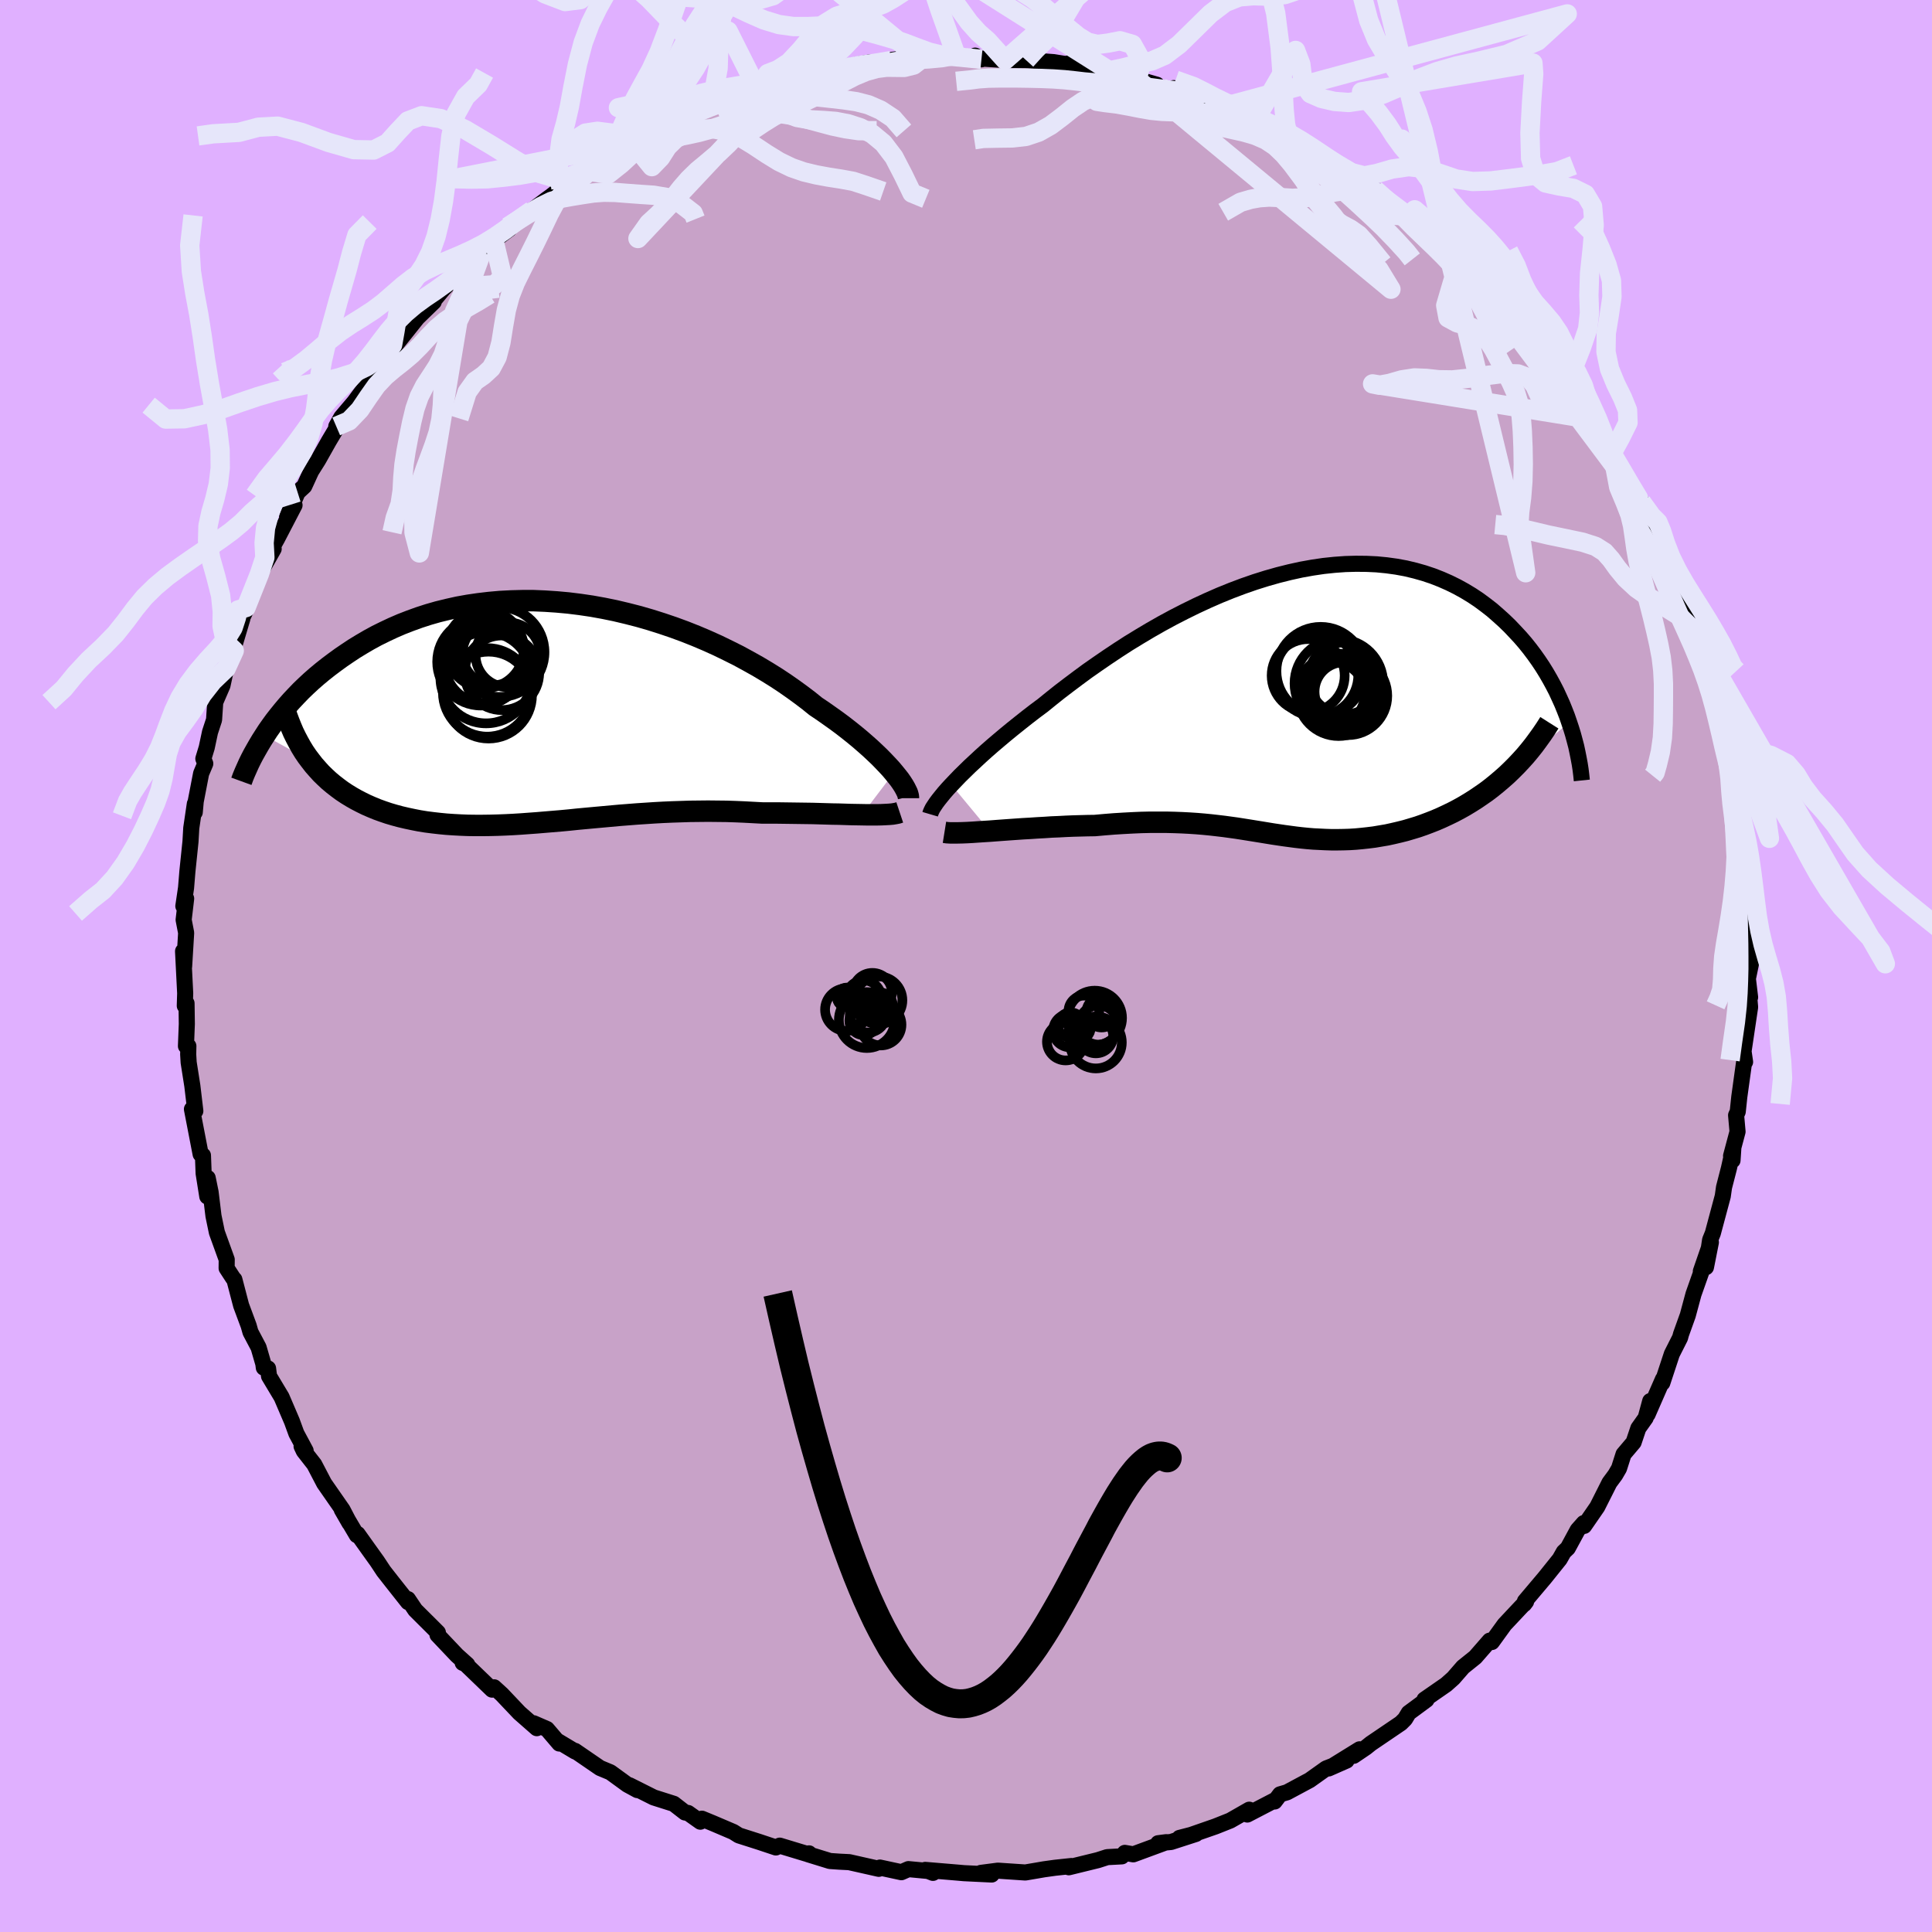 <svg xmlns="http://www.w3.org/2000/svg" width="500" height="500" viewBox="-100 -100 200 200"><defs><clipPath id="c"><path d="m35.53 6.27-.32-.38-.37-.4-.39-.41-.42-.43-.46-.44-.48-.45-.52-.46-.54-.47-.58-.48-.6-.48-.63-.49-.66-.49-.69-.49-.71-.5-.73-.49-.73-.59-.78-.59-.81-.59-.86-.6-.89-.59-.93-.58-.97-.58-1-.56-1.03-.56-1.06-.53-1.09-.53-1.11-.5-1.13-.48-1.16-.46-1.17-.43-1.18-.4-1.2-.38-1.21-.35-1.21-.31-1.22-.29-1.22-.25-1.22-.22-1.22-.18-1.21-.15-1.21-.11-1.2-.08-1.18-.05h-1.18l-1.15.03-1.15.06-1.12.1-1.1.13-1.09.16-1.06.19-1.03.23-1.02.25-.98.28-.96.31-.94.34-.9.35-.88.38-.85.4-.83.41-.79.43-.77.45-.74.45-.71.47-.69.47-.66.48-.64.48-.62.49-.59.49-.57.5-.54.5-.53.51-.5.52-.48.51-.46.52-.43.51-.42.52-.4.51-.37.51-.36.51-.33.51 4.74 2.62.35.45.37.42.38.42.4.39.42.39.43.36.45.35.46.34.48.32.49.3.51.29.52.27.53.26.55.24.56.23.58.21.59.2.61.18.63.17.64.15.66.14.66.13.68.11.7.09.7.08.72.07.73.05.74.04.75.03.76.01h.77l.77-.01.79-.02.79-.03.81-.04.81-.05.81-.06.83-.06.83-.07.84-.07.84-.07.85-.08.86-.09.86-.08.87-.08.88-.08.88-.08.88-.08.9-.07.89-.07.91-.06.91-.06.91-.05.92-.04.92-.03.92-.03.93-.01.93-.01.94.01.94.01.94.03.93.04.94.05.94.05h1.52l.75.01.74.01.73.01.73.01.71.01.7.02.68.02.68.02.65.01.63.02.62.02.59.01.57.01"/></clipPath><clipPath id="b"><path d="m-35.61 8.65.42-.44.45-.47.49-.48.52-.51.55-.51.58-.54.61-.55.64-.56.67-.57.69-.58.72-.59.75-.6.77-.61.79-.61.82-.61.85-.69.89-.71.93-.71.96-.72.99-.73 1.03-.72 1.05-.72 1.08-.72 1.1-.71 1.13-.69 1.14-.68 1.16-.66 1.18-.64 1.19-.61 1.2-.59 1.21-.56 1.21-.53 1.21-.49 1.22-.46 1.21-.42 1.21-.38 1.2-.34 1.2-.3 1.18-.26 1.17-.21L2.91-14l1.14-.12 1.12-.08 1.1-.03 1.08.01 1.06.05 1.03.1 1.01.14.98.18.96.23.92.26.9.3.87.34.84.37.81.4.78.43.76.46.72.48.69.51.67.52.63.55.61.55.59.57.55.58.54.58.51.59.48.6.46.61.44.62.42.63.39.63.37.64.35.64.33.64.3.65.29.64.26.64.25.64.22.64-6.47 5.44-.51.45-.53.45-.53.43-.54.41-.56.39-.56.38-.57.36-.58.35-.59.33-.59.31-.6.29-.6.28-.6.26-.61.24-.61.23-.63.22-.63.19-.64.19-.64.16-.64.15-.64.14-.65.11-.65.11-.64.08-.64.07-.64.06-.64.04-.63.02-.63.01h-.63l-.62-.02-.61-.03-.62-.03-.61-.05-.6-.06-.61-.07-.6-.08-.6-.08-.61-.09-.6-.09-.61-.1-.61-.1-.62-.1-.62-.1-.63-.1-.64-.1-.65-.09-.66-.09-.68-.08-.7-.08-.71-.07-.72-.06-.75-.05-.77-.04-.8-.03-.81-.02h-1.71l-.89.02-.92.04-.94.05-.97.06-.99.08-1.01.09-.74.01-.74.02-.74.02-.74.03-.75.04-.75.03-.74.05-.74.04-.74.05-.73.04-.72.05-.71.05-.69.05-.68.05-.65.05"/></clipPath><filter id="a"><feTurbulence baseFrequency=".05" numOctaves="3" result="noise" type="noise"/><feDisplacementMap in="SourceGraphic" in2="noise" scale="2"/></filter></defs><rect width="100%" height="100%" x="-100" y="-100" fill="#E0B0FF"/><path fill="#C8A2C8" stroke="#000" stroke-linejoin="round" stroke-width="1.667" d="m81.25-.19-.31 1.5.23 1.93-.1-.11.1 1.13-.68 4.57.16 1.1-.06-.27-.54 3.9-.16 1.52-.17.37.15 1.7-.67 2.51.15.46.08-1.21-.45 2.02-.51 1.98-.13.92-1.03 3.84-.28.69-.43 2.82.51-2.58-1.04 3.01.13-.16-.89 2.52-.59 2.19-.7 1.95-.1.37-.85 1.68-.99 3 .07-.39-1.59 3.64.27-1.37-.47 1.74-.76 1.07-.49 1.46-1.04 1.23-.47 1.47-.39.67-.6.81-1.26 2.5-1.36 1.97-.04-.29-.63.71-1.02 1.88-.42.4-.42.74-1.54 1.92-2.06 2.44-.08.3.2-.26-.7.74-1.53 1.63-1.31 1.81-.23-.14-1.49 1.71-1.27 1.02-1 1.15-.74.66-2.25 1.56.21.02-1.84 1.36-.38.63-.43.43-3.11 2.11-.51.41-1.27.86.61-.67-3.2 1.98 1.86-.82-2.12.82-1.7 1.21-2.35 1.26-.72.21-.56.74-.04-.1-2.79 1.45.2-.5-1.96 1.12-1.53.61-2.53.88-1.2.31 1.7-.41-2.57.83-1.34.13.85-.11-3.42 1.26-.88-.15-.31.36-1.51.08-.96.31-3.02.74.27-.13-1.69.18-1.15.16-.75.13-1.18.2-2.84-.19-1.76.23 1.12.17-2.87-.14-.56-.05-3.45-.29.8.31.22-.13-2.76-.26-.73.32-2.22-.48-.12.13-3.06-.69-1-.05-1-.07-2.27-.7.11-.09-.29.03-2.74-.83-.4.19-1.74-.58-2.1-.67-.57-.36-2.11-.9-1.14-.47-.16.31-1.27-.9-.32-.05-1.16-.9-2.08-.66-2.51-1.26.82.5-1.03-.56-1.76-1.28-1.08-.45-2.58-1.77.02.07-1.87-1.12.22.29-1.28-1.5-1.38-.6.33.51-1.8-1.58-1.82-1.92-.8-.73-.21.24-2.74-2.64-.3-.13.47.18-1.07-.96-2.01-2.12.04-.24-2.34-2.33-.76-1.13.01.31-1.7-2.15-.83-1.06-.66-1-.91-1.27-1.12-1.57-.08.12-1.56-2.64.8 1.39-.72-1.38-1.9-2.73-1.03-1.97-1.08-1.38-.23-.49.42.46-.96-1.79-.46-1.26-1.07-2.5-1.3-2.17-.1-.8-.44-.08-.05-.4-.49-1.69-.84-1.59-.19-.67-.78-2.1-.7-2.68-.11-.11-.69-1.06.01-.89-1.02-2.82-.35-1.69-.3-2.47-.3-1.47-.04 1.92-.38-2.39-.07-1.86-.24-.13-.9-4.66.35.19-.31-2.61-.38-2.41-.05-.85.02-.85h-.25l.09-2.29-.03-2.14-.18.26.04-1.3-.22-4.35.11 1.58.21-3.48-.26-1.35.26-2.2-.29.78.28-1.89.14-1.71.32-3.09.08-1.39.37-2.51-.01.88.1-1.12.56-2.9.43-1.02-.2-.51.35-1.15.34-1.6.42-1.28.12-1.82.75-1.73.38-1.76.84-1.84-.48 1.12 1.32-4.44-.09.08.33-.69.14-.54 2.17-5.3-.79 1.84 1.48-2.61-.79 1 1.14-2.04 1.81-3.48-.77 1.2 1.09-2.53.69-.64.71-1.55.73-1.16 1.11-1.97 1.27-2.13-.51.62.52-.94 1.35-1.59 1.33-1.8.3-1.05 1-1.27.96-1.3.53-.18-.07-.02 2.72-3.4-.28.34 1.73-1.68-.08-.05 1.07-1.28.99-1.02 3-2.81-1.54 1.52 1.72-1.74 1.07-.97 1.57-1.17-.15-.25 2.52-1.7 1.55-1.17.42-.3 1.03-.81-.34.04 3.7-2.19-.27.04-.44.3 1.7-1.03 2.1-.96.99-.87.56-.13 1.75-.64 1.71-1.06-.98.16 1.4-.69 2.24-.88 1.87-.77 2.4-.86-.38.26.34-.35 1.95-.69 2.16-.45-.39-.13 1.46-.25 2.57-.59.95-.36 1.71-.08.47-.36 2.7-.49-.2.32 2.46-.52.76-.16-.72.09 2.78-.21.23.17 2.35-.13 1.3-.33 2.64.44-.65-.38.25.27 2.85.19 2.17.01.35.02 2.49.18 1.24.2.41-.09 1.39.43.74.3 1.19.06h.81l.57.2 4.35 1.24-2.05-.56 2.51.88 1.73.51-.45-.48 2.56.74 1.06.54-.42.18 2.05.45 1.52.68 1.56.87 1.83.79 1 .32-.18.13.88.11 1.7 1.43 1.81.88.75.62-.36-.55 4.52 2.98-1.37-.85 1.57 1.25.37-.05 1.13.99 2.56 1.78 1.74 1.49.22.1.51.66 2.59 2.18.48.6.75.78.46.68.82.43 1.11.96 1.47 2-.23-.14 2.05 2.12-1.16-1.32 2.92 3.78 1.45 1.28-.75-1.13.69 1.37.3.81 1.11 1.27 1.63 2.02.89 1.11.59 1.76.61.87h.15l.46.78 2.44 4.4.26.27.33.43 1.13 2.97-.13-.97.14.78.75 2.2.6 1.21 1.42 2.65.1.35.42 1.76.81 2.18.57.84.02.22.89 3.39.32.88.12.04.6 2.57.22.36.3 2.88.57 1.73h.1l-.1.15.69 3.25.05 1.27.28-.22.07 1.16.4 3.63.2.73-.2-.29.29 4 .16-.73.09 5.87-.12-3.32.15 5.5v-.71l.41 1.51-.31 1.5" filter="url(#a)"/><path fill="#fff" d="m-35.61 8.65.42-.44.45-.47.49-.48.52-.51.55-.51.58-.54.61-.55.64-.56.67-.57.69-.58.72-.59.75-.6.77-.61.79-.61.82-.61.85-.69.89-.71.93-.71.96-.72.99-.73 1.03-.72 1.05-.72 1.08-.72 1.1-.71 1.13-.69 1.14-.68 1.16-.66 1.18-.64 1.19-.61 1.2-.59 1.21-.56 1.21-.53 1.21-.49 1.22-.46 1.21-.42 1.21-.38 1.2-.34 1.2-.3 1.18-.26 1.17-.21L2.91-14l1.14-.12 1.12-.08 1.1-.03 1.08.01 1.06.05 1.03.1 1.01.14.98.18.96.23.92.26.9.3.87.34.84.37.81.4.78.43.76.46.72.48.69.51.67.52.63.55.61.55.59.57.55.58.54.58.51.59.48.6.46.61.44.62.42.63.39.63.37.64.35.64.33.64.3.65.29.64.26.64.25.64.22.64-6.47 5.44-.51.45-.53.45-.53.43-.54.41-.56.39-.56.38-.57.36-.58.35-.59.33-.59.31-.6.29-.6.28-.6.26-.61.24-.61.23-.63.22-.63.19-.64.19-.64.16-.64.15-.64.14-.65.11-.65.11-.64.08-.64.07-.64.06-.64.04-.63.02-.63.01h-.63l-.62-.02-.61-.03-.62-.03-.61-.05-.6-.06-.61-.07-.6-.08-.6-.08-.61-.09-.6-.09-.61-.1-.61-.1-.62-.1-.62-.1-.63-.1-.64-.1-.65-.09-.66-.09-.68-.08-.7-.08-.71-.07-.72-.06-.75-.05-.77-.04-.8-.03-.81-.02h-1.71l-.89.02-.92.04-.94.05-.97.06-.99.08-1.01.09-.74.01-.74.02-.74.02-.74.03-.75.04-.75.03-.74.05-.74.04-.74.05-.73.04-.72.05-.71.05-.69.05-.68.05-.65.05" filter="url(#a)" transform="translate(34.1 -27.41)"/><path fill="#fff" d="m35.53 6.27-.32-.38-.37-.4-.39-.41-.42-.43-.46-.44-.48-.45-.52-.46-.54-.47-.58-.48-.6-.48-.63-.49-.66-.49-.69-.49-.71-.5-.73-.49-.73-.59-.78-.59-.81-.59-.86-.6-.89-.59-.93-.58-.97-.58-1-.56-1.03-.56-1.06-.53-1.09-.53-1.11-.5-1.13-.48-1.16-.46-1.17-.43-1.18-.4-1.2-.38-1.21-.35-1.21-.31-1.22-.29-1.22-.25-1.22-.22-1.22-.18-1.21-.15-1.21-.11-1.2-.08-1.18-.05h-1.18l-1.15.03-1.15.06-1.12.1-1.1.13-1.09.16-1.06.19-1.03.23-1.02.25-.98.28-.96.31-.94.34-.9.35-.88.38-.85.4-.83.41-.79.43-.77.45-.74.45-.71.47-.69.47-.66.48-.64.48-.62.49-.59.49-.57.5-.54.5-.53.51-.5.52-.48.51-.46.52-.43.51-.42.52-.4.51-.37.51-.36.51-.33.51 4.74 2.62.35.45.37.42.38.42.4.39.42.39.43.36.45.35.46.34.48.32.49.3.51.29.52.27.53.26.55.24.56.23.58.21.59.2.61.18.63.17.64.15.66.14.66.13.68.11.7.09.7.08.72.07.73.05.74.04.75.03.76.01h.77l.77-.01.79-.02.79-.03.81-.04.81-.05.81-.06.83-.06.83-.07.84-.07.84-.07.85-.08.86-.09.86-.08.87-.08.88-.08.88-.08.88-.08.9-.07.89-.07.91-.06.91-.06.91-.05.92-.04.92-.03.92-.03.93-.01.93-.01.94.01.94.01.94.03.93.04.94.05.94.05h1.52l.75.01.74.01.73.01.73.01.71.01.7.02.68.02.68.02.65.01.63.02.62.02.59.01.57.01" filter="url(#a)" transform="translate(-42.99 -26.29)"/><g fill="none" stroke="#000" transform="translate(34.1 -27.41)"><path stroke-linejoin="round" stroke-width="1.667" d="m-37.81 11.7.05-.17.09-.21.12-.24.17-.26.2-.3.24-.32.28-.35.31-.38.35-.4.39-.42.42-.44.45-.47.49-.48.52-.51.55-.51.58-.54.61-.55.64-.56.67-.57.69-.58.72-.59.75-.6.77-.61.79-.61.82-.61.85-.69.89-.71.93-.71.96-.72.99-.73 1.03-.72 1.05-.72 1.08-.72 1.1-.71 1.13-.69 1.14-.68 1.16-.66 1.18-.64 1.19-.61 1.2-.59 1.21-.56 1.21-.53 1.21-.49 1.22-.46 1.21-.42 1.21-.38 1.2-.34 1.2-.3 1.18-.26 1.17-.21L2.91-14l1.14-.12 1.12-.08 1.1-.03 1.08.01 1.06.05 1.03.1 1.01.14.98.18.96.23.92.26.9.3.87.34.84.37.81.4.78.43.76.46.72.48.69.51.67.52.63.55.61.55.59.57.55.58.54.58.51.59.48.6.46.61.44.62.42.63.39.63.37.64.35.64.33.64.3.65.29.64.26.64.25.64.22.64.21.63.19.62.17.63.16.61.13.61.12.6.11.59.09.58.07.57.06.57" filter="url(#a)"/><path stroke-linejoin="round" stroke-width="2.222" d="m-36.33 13.57.25.04.32.02h.79l.46-.01.51-.02.55-.03.57-.04.61-.04.64-.04.65-.05.68-.05.69-.05.71-.05.72-.05.73-.04.74-.05.74-.04.74-.05.75-.03.75-.04.74-.03.74-.02.74-.02.74-.01 1.01-.09.99-.08.97-.06.94-.05.92-.04.89-.02h1.71l.81.02.8.03.77.04.75.05.72.06.71.07.7.08.68.08.66.09.65.09.64.1.63.1.62.1.62.1.61.1.61.1.6.09.61.09.6.08.6.08.61.07.6.06.61.05.62.03.61.03.62.02h.63l.63-.01.63-.02.64-.04.64-.06.64-.07.64-.08.65-.11.65-.11.64-.14.64-.15.64-.16.64-.19.63-.19.63-.22.61-.23.61-.24.6-.26.6-.28.6-.29.59-.31.59-.33.58-.35.57-.36.56-.38.56-.39.54-.41.53-.43.53-.45.51-.45.5-.48.49-.49.47-.5.47-.52.45-.54.43-.54.42-.57.41-.57.4-.59.38-.6" filter="url(#a)"/><circle cx="4.467" cy="-.66" r="4.264" clip-path="url(#b)" filter="url(#a)"/><circle cx="5.032" cy="-.99" r="3.05" clip-path="url(#b)" filter="url(#a)"/><circle cx="5.092" cy="-2.36" r="3.732" clip-path="url(#b)" filter="url(#a)"/><circle cx="1.322" cy="-2.655" r="3.78" clip-path="url(#b)" filter="url(#a)"/><circle cx="2.197" cy="-2.74" r="4.318" clip-path="url(#b)" filter="url(#a)"/><circle cx="4.497" cy="-1.845" r="4.586" clip-path="url(#b)" filter="url(#a)"/><circle cx="2.617" cy="-3.115" r="4.582" clip-path="url(#b)" filter="url(#a)"/><circle cx="5.442" cy="-.56" r="4.066" clip-path="url(#b)" filter="url(#a)"/><circle cx="3.922" cy="-.76" r="3.274" clip-path="url(#b)" filter="url(#a)"/><circle cx="4.307" cy="-.525" r="3.792" clip-path="url(#b)" filter="url(#a)"/></g><g fill="none" stroke="#000" transform="translate(-42.99 -26.29)"><path stroke-linejoin="round" stroke-width="2.222" d="M37.03 8.92v-.15l-.04-.17-.06-.21-.11-.23-.13-.26-.16-.28-.2-.31-.23-.33-.27-.34-.3-.37-.32-.38-.37-.4-.39-.41-.42-.43-.46-.44-.48-.45-.52-.46-.54-.47-.58-.48-.6-.48-.63-.49-.66-.49-.69-.49-.71-.5-.73-.49-.73-.59-.78-.59-.81-.59-.86-.6-.89-.59-.93-.58-.97-.58-1-.56-1.03-.56-1.06-.53-1.09-.53-1.11-.5-1.13-.48-1.16-.46-1.17-.43-1.18-.4-1.2-.38-1.21-.35-1.21-.31-1.22-.29-1.22-.25-1.22-.22-1.22-.18-1.21-.15-1.21-.11-1.2-.08-1.18-.05h-1.18l-1.15.03-1.15.06-1.12.1-1.1.13-1.09.16-1.06.19-1.03.23-1.02.25-.98.28-.96.31-.94.34-.9.35-.88.38-.85.4-.83.41-.79.43-.77.45-.74.45-.71.47-.69.47-.66.48-.64.48-.62.49-.59.49-.57.5-.54.5-.53.51-.5.52-.48.51-.46.52-.43.51-.42.52-.4.51-.37.51-.36.51-.33.51-.32.5-.3.5-.28.49-.27.48-.25.48-.23.47-.21.47-.2.45-.19.46-.16.44" filter="url(#a)"/><path stroke-linejoin="round" stroke-width="2.222" d="m36.13 10.39-.21.07-.25.05-.3.05-.35.03-.38.02-.42.02-.45.01h-1.01l-.54-.01-.57-.01-.59-.01-.62-.02-.63-.02-.65-.01-.68-.02-.68-.02-.7-.02-.71-.01-.73-.01-.73-.01-.74-.01-.75-.01h-1.52l-.94-.05-.94-.05-.93-.04-.94-.03-.94-.01-.94-.01-.93.01-.93.01-.92.03-.92.03-.92.04-.91.05-.91.06-.91.06-.89.07-.9.07-.88.08-.88.08-.88.08-.87.08-.86.08-.86.09-.85.08-.84.07-.84.07-.83.07-.83.06-.81.06-.81.05-.81.04-.79.03-.79.02-.77.01h-.77l-.76-.01-.75-.03-.74-.04-.73-.05-.72-.07-.7-.08-.7-.09-.68-.11-.66-.13-.66-.14-.64-.15-.63-.17-.61-.18-.59-.2-.58-.21-.56-.23-.55-.24-.53-.26-.52-.27-.51-.29-.49-.3-.48-.32-.46-.34-.45-.35-.43-.36-.42-.39-.4-.39-.38-.42-.37-.42-.35-.45-.34-.45-.32-.47-.3-.49-.28-.5-.27-.51-.26-.53-.23-.54-.22-.55-.21-.56-.19-.57" filter="url(#a)"/><circle cx="-5.862" cy="-6.06" r="3.274" clip-path="url(#c)" filter="url(#a)"/><circle cx="-4.432" cy="-5.925" r="3.352" clip-path="url(#c)" filter="url(#a)"/><circle cx="-6.787" cy="-6.495" r="4.01" clip-path="url(#c)" filter="url(#a)"/><circle cx="-6.692" cy="-3.555" r="4.726" clip-path="url(#c)" filter="url(#a)"/><circle cx="-5.287" cy="-6.2" r="4.64" clip-path="url(#c)" filter="url(#a)"/><circle cx="-6.437" cy="-1.755" r="4.498" clip-path="url(#c)" filter="url(#a)"/><circle cx="-5.057" cy="-4.065" r="3.864" clip-path="url(#c)" filter="url(#a)"/><circle cx="-6.797" cy="-5.07" r="4.182" clip-path="url(#c)" filter="url(#a)"/><circle cx="-6.577" cy="-2.035" r="4.582" clip-path="url(#c)" filter="url(#a)"/><circle cx="-7.232" cy="-5.195" r="4.52" clip-path="url(#c)" filter="url(#a)"/></g><g fill="none" stroke="#E6E6FA" stroke-linejoin="round" stroke-width="2"><path d="m-31.66-100.66 2.29.35 1.64.11 1.23.09 1.23.27 1.36.54 1.47.7 1.53.67 1.54.47 1.51.21h1.47l1.44-.06 1.4.02 1.36.15 1.3.27 1.23.32 1.15.32 1.09.32 1.1.37 1.18.45 1.33.49 1.53.37 1.74.15 2.14.22" filter="url(#a)"/><path d="m-25.7-88.36 1.43-.56.78-.33.85-.37 1.01-.41 1.12-.4 1.19-.38 1.25-.36 1.3-.34 1.32-.33 1.32-.31 1.3-.29 1.24-.28 1.19-.26 1.12-.25 1.05-.22.99-.18 1-.13 1.09-.07 1.25-.07 1.42-.13 1.44-.27" filter="url(#a)"/><path d="m-1.04-94.3-1.69-4.75-1.72-5.21-1.39-1.7-1.12.71-.99 1.5-1.01 1.28-1.13.7-1.28.08-1.43-.46-1.58-.92-1.72-1.31-1.8-1.48-1.82-1.36-1.76-.98-1.69-.64-1.69-.65-1.78-1.09-1.79-1.62-1.41-1.89-.15-.6 25.3 20.85-.74.58-.97.24-.89-.01-.94-.01-1.02.13-1.11.31-1.15.48-1.19.61-1.22.66-1.25.64-1.26.6-1.23.55-1.17.54-1.1.59-1.06.66-.94.63-.61.46.06.21" filter="url(#a)"/><path d="m-31.45-86.84 1.57-.7 1.74-.72 1.61-.64 1.34-.51 1.14-.42 1.04-.37 1.05-.36 1.1-.36 1.16-.34 1.23-.33 1.29-.33 1.33-.32 1.34-.3 1.32-.28 1.28-.25 1.25-.21 1.25-.17 1.67-.28" filter="url(#a)"/><path d="m-12.7-93.04-.82.19-1.24.12-1.39.18-1.39.23-1.31.28-1.23.28-1.17.25-1.15.21-1.14.18-1.18.2-1.27.25-1.37.33-1.41.4-1.36.38-1.25.27-1.16.12-1.2.04-1.28.07-.96.21 20.15-3.39-1.65 1.85-1.03 1.59-1.07.48-1.13.09-1.04.3-.93.7-.9.98-.97 1.07-1.07 1.02-1.12.95-1.06.88-.91.89-.8.92-.74.95-.77.94-.86.86-.97.89-1.11 1.57 41.92-44.64-2.67 2.38-2.05 3.21-1.45 2.62-1.28 1.95-1.36 1.34-1.47.81-1.5.52-1.39.64-1.23 1.16-1.06 1.78-.96 2.12-.96 2.05-1.01 1.7-1.08 1.36-1.14 1.2-1.18 1.11-1.24.92-1.41.73-1.92.7-3.23.83-3-5.97-.57 1.37-.84 1.11-1.77-.83-2.44-2.32-2.56-2.65-2.2-1.96-1.63-.68-1.15.53-.97 1.17-1.15 1.01-1.59.2-2.07-.79-2.32-1.46-2.13-1.73-1.71-2.35-1.89-4.45" filter="url(#a)"/><path d="m-21.63-90.82 1.12-1.57 1.02-.39 1.16-.75 1.22-1.3 1.23-1.48 1.23-1.23 1.27-.78 1.27-.4 1.25-.21 1.17-.24 1.1-.4 1.06-.59 1.08-.7 1.19-.73 1.37-.82 1.55-1.06 1.61-1.38 1.42-1.33.38-.33-24.61 16.47.06.28.76.09 1.15.16 1.32.48 1.38.66 1.38.53 1.37.24 1.33.07 1.31.1 1.29.25 1.26.41 1.22.64 1.16.96 1.09 1.43.96 1.85.91 1.88 1.43.59" filter="url(#a)"/><path d="m-23.54-90.04.01.09.68-.14 1.08-.13 1.22-.04 1.24.02 1.29.06 1.34.09 1.38.13 1.37.15 1.31.15 1.28.19 1.24.32 1.26.55 1.27.84 1.14 1.31m-21.38-1.96 1.57-1.33.58-3.2.11-3.75.44-2.5.97-.89h1.32l1.43.05 1.42-.41 1.37-.98 1.32-1.42 1.29-1.74 1.26-2.03 1.21-2.47 1.13-2.97 1.04-3.28.99-3.07 1.01-2.25 1.12-1.21 1.33-.81 1.58-1.64 2.17-2.12" filter="url(#a)"/><path d="m-33.93-85.3 1.38-.87.8-1.16.68-1.2.88-1.27 1.07-1.47 1.1-1.67 1.01-1.8.88-1.82.82-1.7.88-1.45 1.01-1.11 1.15-.81 1.26-.73 1.35-.88 1.47-1.09 1.5-1.25 1.34-2.43" filter="url(#a)"/><path d="m-33.93-85.3-1.06-.4-1.6-.51-1.57-.2-1.24.19-.9.58-.74.83-.77.91-.87.8-1 .6-1.17.4-1.38.24-1.6.2-1.71.17-1.67.03-1.83-.04 18.55-3.67 1.97 2.42.9-.93.72-1.13.85-.83 1.08-.58 1.29-.37 1.43-.09 1.45.27 1.43.61 1.38.84 1.34.89 1.3.8 1.28.62 1.26.44 1.29.31 1.3.24 1.29.2 1.25.23 1.32.43 1.79.62m88.04 61.59-.52-2.06-.27-1.11-.25-1.05-.28-1.23-.32-1.35-.34-1.38-.37-1.34-.41-1.3-.45-1.27-.5-1.26-.53-1.27-.57-1.28-.59-1.3-.6-1.34-.6-1.38-.62-1.43-.63-1.42-.63-1.35-.58-1.16-.49-.9-.47-.79-.86-1.55" filter="url(#a)"/><path d="m-39.28-82.31 2.24.34 1.35-1.07 1.1-1.02 1.07-.71 1.07-.46 1.1-.3 1.15-.24 1.23-.24 1.3-.28 1.32-.36 1.27-.41 1.19-.44 1.12-.39 1.1-.29 1.14-.13 1.2.05 1.29.2 1.36.33 1.42.39 1.42.38 1.37.29 1.38.2h1.84" filter="url(#a)"/><path d="m-19.33-112.66-2.05 2.14-1.09 2.63-.85 2.45-.86 2.08-.92 1.65-.95 1.36-.98 1.34-1.01 1.56-1.03 1.78-1 1.9-.91 1.86-.8 1.72-.72 1.56-.74 1.36-.85 1.14-1.01.92-1.22.8-1.45.85-1.51 1.25 1.53-1.19 1.42-.93 1.13-1.02.92-1.17.81-1.25.78-1.24.81-1.27.9-1.39.99-1.58 1.04-1.72 1.06-1.68 1.01-1.49.97-1.26.96-1.26.93-1.54.85-1.94.68-1.93.92-1.29" filter="url(#a)"/><path d="m-38.84-82.61-.82.35-1.39.54-1.41.17-1.72-.51-2.23-1.22-2.67-1.66-2.78-1.65-2.51-1.13-1.99-.3-1.42.54-1.05 1.11-1.05 1.17-1.44.73-2.06-.04-2.62-.75-2.79-1.03-2.47-.65-2 .11-2 .53-2.66.15-1.58.22m40.66 3.32.27-.23.97-.88 1.02-1.29.87-1.6.75-1.68.73-1.55.78-1.43.83-1.5.85-1.84.85-2.23.85-2.48.87-2.4.93-2.04.98-1.59 1.06-1.31 1.1-1.31 1.1-1.59 1.13-2.05 1.17-2.61 1.26-3.22 1.35-3.44 1.67-1.91m-21.12 40.14-2.07 1.85-1.1.82-.75.9-.66 1.23-.69 1.45-.73 1.5-.73 1.46-.7 1.38-.65 1.32-.53 1.35-.4 1.48-.29 1.65-.27 1.7-.4 1.53-.61 1.14-.8.74-.89.62-.8 1.12-.85 2.72" filter="url(#a)"/><path d="m-26.74-125.32-2.06 2.48-1.11 3.13-.62 3.25-.63 3.13-.89 2.8-1.11 2.42-1.15 2.13-1.06 1.91-.95 1.73-.89 1.57-.87 1.55-.82 1.67-.73 1.96-.59 2.23-.46 2.32-.38 2.1-.4 1.72-.46 1.64-.32 2.49.31 2.59m-3 2.28-1.69 1.18-1.12.86-1.09.75-1.1.67-1.14.59-1.2.55-1.26.53-1.29.54-1.25.6-1.16.7-1.05.81-1.01.88-1.01.88-1.06.8-1.11.72-1.13.7-1.13.76-1.14.89-1.17 1-1.23 1.03-1.21.89-1.03.42-.5-.55" filter="url(#a)"/><path d="m-47.45-76.52 2.02-1.27 1.42-.83 1.1-.54 1.05-.32 1.11-.2 1.11-.18 1.07-.16 1.08-.08 1.16.02 1.28.1 1.35.1 1.36.09 1.36.23 1.43.63 1.31 1.01.24.6M78.78-21.84l.3 2.38.1 1.44.11 1.2.16 1.27.16 1.37.1 1.42.01 1.47-.08 1.51-.13 1.56-.18 1.56-.22 1.53-.24 1.46-.24 1.38-.19 1.3-.09 1.24-.03 1.17-.09 1.04-.28.84-.35.77m6.68 10.21.25-2.65-.09-1.74-.19-1.77-.14-1.79-.1-1.66-.13-1.49-.24-1.38L83.3.47l-.4-1.33-.39-1.37-.33-1.43-.26-1.49-.2-1.54-.19-1.57-.2-1.56-.22-1.53-.26-1.48-.3-1.43-.32-1.37-.33-1.27-.32-1.19-.32-1.4-.48-2.35M-59.42-44.9l.33-1.48.51-1.43.21-1.39.07-1.36.12-1.36.22-1.41.28-1.48.3-1.49.34-1.4.44-1.26.56-1.1.66-1.01.68-1.05.59-1.18.45-1.39.34-1.53.37-1.54.6-1.33.95-.93 1.27-.41 1.33-.09.83-.79-.9-3.79" filter="url(#a)"/><path d="m-73.64-48.72 1.25-1.74 1.08-1.26 1.02-1.21.97-1.25.89-1.22.81-1.15.8-1.07.86-.99.93-.96.99-.97.96-1.01.9-1.03.83-1.06.78-1.04.79-1.03.84-.98.92-.91.98-.83 1.03-.75 1.08-.73 1.14-.82 1.21-.95 1.04-.88-.12.17-4.93 29.63-.55-2.1-.02-1.8.14-1.4.27-1.12.36-1.09.4-1.17.46-1.23.46-1.25.42-1.28.29-1.36.15-1.49.07-1.6.08-1.65.17-1.61.29-1.48.44-1.27.59-1.14.67-1.39.56-2.39 1.22-3.33" filter="url(#a)"/><path d="m-59.2-63.99-.74.4-.94.75-1.14.79-1.41.68-1.62.51-1.68.38-1.64.31-1.61.32-1.63.4-1.72.51-1.81.61-1.86.66-1.93.59-1.98.43-1.94.03-1.76-1.44" filter="url(#a)"/><path d="m-59.73-63.81.37-.49.25-1.42.29-1.78.47-1.56.67-1.22.79-1.08.78-1.17.69-1.39.56-1.6.43-1.76.34-1.88.27-2.05.23-2.29.27-2.43.53-2.28 1-1.79 1.3-1.26.65-1.18m-15.35 36.58 1.33-.57 1.11-1.16.89-1.32.84-1.19.89-.95.92-.78.92-.72.91-.77.87-.87.84-.92.85-.88.91-.77 1.01-.68 1.17-.67 1.29-.74 1.1-.68.06.48M78.78-21.99l.08.28.14.95.15 1.25.14 1.29.11 1.29.1 1.34.08 1.38.07 1.44.07 1.48.06 1.51.06 1.55.05 1.54.04 1.53.03 1.46.03 1.4L80-.98V.3l-.03 1.24-.05 1.25-.09 1.36-.18 1.66-.3 2.08-.25 1.85M-69.19-49.03l-1.97.62-1.63.47-1.14 1-1.05 1.05-1.09.91-1.17.85-1.29.88-1.38.94-1.41.98-1.36 1-1.24 1.04-1.12 1.1-.98 1.19-.94 1.27-1.06 1.33-1.32 1.36-1.48 1.38-1.37 1.47-1.21 1.48-1.53 1.4m173.14 3.59.99.97 1.86.42 2.24.52 1.68.86.96 1.12.75 1.24.97 1.28 1.17 1.3 1.13 1.37 1.01 1.46 1.08 1.55L93.5-10l1.84 1.69 2.07 1.73 2.16 1.75 2.23 1.78 1.63.87" filter="url(#a)"/><path d="m-61.73-77.01-1.32 1.34-.55 1.82-.47 1.81-.46 1.6-.43 1.48-.41 1.5-.43 1.54-.44 1.59-.38 1.64-.29 1.66-.21 1.67-.2 1.64-.28 1.57-.44 1.48-.62 1.39-.75 1.29-.78 1.24-.73 1.24-.64 1.28-.54 1.38-.41 1.49-.15 1.56.08 1.51-.57 1.72-1.38 3.46-.81.25-.19.8-.35 1.07-.69 1.11-.93 1.1-1.04 1.12-1.04 1.21-.96 1.29-.82 1.36-.65 1.38-.52 1.34-.47 1.28-.49 1.22-.6 1.19-.73 1.2-.78 1.17-.68 1.04-.51.9-.58 1.53" filter="url(#a)"/><path d="m-80.01-77.7-.35 3.1.17 2.7.36 2.28.41 2.19.36 2.29.34 2.4.4 2.45.44 2.43.41 2.3.25 2.11.02 1.89-.2 1.68-.36 1.52-.41 1.4-.3 1.41-.04 1.55.32 1.79.55 1.96.48 1.9.17 1.66-.02 1.51.36 1.69.9.85-.84 1.84-1.38 1.32-1.09 1.39-.84 1.4-.9 1.27-.86 1.16-.64 1.14-.38 1.19-.22 1.24-.22 1.27-.31 1.26-.45 1.26-.58 1.34-.69 1.48-.84 1.64-1.01 1.72-1.14 1.6-1.2 1.3-1.26.99-1.58 1.39M77.09-29.53l.61 1.86.61 1.51.63 1.39.64 1.23.68 1.1.76 1.06.81 1.07.83 1.12.8 1.18.77 1.25.77 1.33.78 1.39.79 1.45.82 1.54.9 1.61 1.05 1.66 1.3 1.67 1.51 1.63 1.47 1.57 1.07 1.4.48 1.28-20-34.67 1.14.49.73 1.01.46 1.31.32 1.35.31 1.32.37 1.31.39 1.33.36 1.35.32 1.32.3 1.24.35 1.17.44 1.13.56 1.12.6 1.08.56 1.09.42 1.45.37 2.61-8-21.68-1.43-1.41-1.52-.94-1.47-.89-1.35-.96-1.11-1.03-.84-1.02-.67-.93-.68-.77-.93-.59-1.33-.43-1.7-.36-1.88-.39-1.84-.44-1.57-.35-1.11-.2-.95-.09m15.14-2.33 1.05 1.45.65.65.38.92.4 1.25.55 1.41.7 1.42.78 1.36.81 1.3.79 1.25.76 1.22.72 1.22.71 1.25.65 1.29.51 1.09.37.4" filter="url(#a)"/><path d="m66.9-53.13.67 3.56.69 1.65.47 1.21.27 1.12.17 1.15.17 1.23.24 1.33.34 1.4.38 1.45.39 1.46.37 1.45.34 1.42.31 1.38.26 1.36.16 1.37.07 1.38v1.37l-.01 1.38-.02 1.4-.08 1.44-.21 1.47-.31 1.3-.24.84-.25.31M66.9-53.13l.85-1.55.78-1.57-.05-1.29-.52-1.29-.7-1.42-.64-1.56-.37-1.76.03-1.92.32-1.96.27-1.83-.05-1.67-.46-1.64-.67-1.68-.68-1.5-1.38-1.39m2.81 23.25-.2-.41-.35-1.02-.53-1.34-.66-1.46-.69-1.46-.65-1.36-.54-1.23-.45-1.14-.44-1.11-.55-1.11-.74-1.09-.87-1.03-.89-.99-.75-1.04-.59-1.26-.59-1.54-.79-1.53" filter="url(#a)"/><path d="m65.09-56.54-1.44-.86-2.06-.36-1.52-.53-.76-.87-.44-.96-.63-.76-1.09-.41-1.54-.05-1.8.22-1.82.28-1.64.17-1.42-.02-1.26-.14-1.25-.05-1.3.2-1.29.37-1.04.19-.7-.14 23 3.72-.61-1.71-.57-1.85-.67-1.38-.69-.99-.68-.85-.66-.92-.65-1.07-.65-1.2-.66-1.26-.67-1.23-.7-1.18-.73-1.1-.76-1.05-.77-1.01-.79-.97-.83-.93-.91-.92-.99-.95-1.02-1.03-1.01-1.17-1.03-1.34-1.19-1.54-1.42-1.76-1.32-1.65 19.98 29.06-1.01-1.31-1-1.43-.8-1.25-.64-1.02-.6-.88-.67-.86-.76-.91-.82-.97-.83-1.02-.83-1.01-.81-.99-.82-.94-.82-.91-.82-.86-.81-.84-.82-.85-.85-.9-.92-.97-.96-1-.94-.94-.89-.84-1.22-1.04 16.12 18.61.26-2.14.9-2.28.63-1.88.18-1.65-.06-1.82.07-2.24.27-2.55.21-2.46-.17-1.95-.74-1.25-1.24-.61-1.49-.25-1.4-.31-1.02-.84-.52-1.7-.07-2.63.17-3.21.22-2.9-.08-1.13-17.74 2.97.62.85 1.15 1.35.9 1.21.73 1.15.82 1.13 1 1.17 1.11 1.27 1.04 1.43.9 1.55.77 1.59.77 1.52.79 1.39.69 1.31.36 1.34.19 1.14" filter="url(#a)"/><path d="m29.83-87.42 1.39.58.9.4.81.41.91.51 1.03.62 1.11.66 1.13.68 1.12.69 1.09.68 1.06.68 1.04.7 1.06.74 1.11.81 1.18.88 1.22.93 1.2.97 1.16.97 1.11.98 1.06.98.97.95.76.81.54.69.88.64.95.94.88.98.83.96.82.96.84.99.84.99.8.96.74.92.69.91.69.96.74 1.06.8 1.15.82 1.2.78 1.2.72 1.13.66 1.08.68 1.14.83 1.4 1.03 1.76.79 1.31-18.02-24.1-.64-1.47-.85-1.67-.76-1.64-.56-2.03-.44-2.44-.47-2.49-.54-2.24-.62-1.9-.68-1.64-.76-1.47-.87-1.38-.95-1.39-.94-1.58-.81-1.98-.64-2.42-.49-2.55-.34-2.32.02-2.41.53-4 17.17 70.87-.45-3.22-.26-1.65.09-1.41.2-1.52.13-1.67.04-1.77-.03-1.76-.07-1.67-.12-1.51-.22-1.31-.36-1.17-.49-1.1-.57-1.1-.61-1.14-.62-1.15-.67-1.06-.84-.82-1.07-.52-1.18-.32-.94-.51-.24-1.29.72-2.45.72-2.33-5.06-4.43-2.52-.2-1.16-1-.78-.87-.87-.52-1.14-.14-1.39.19-1.52.34-1.49.26-1.38.06-1.26-.08-1.14-.05-1.01.07-.9.16-1.06.31-1.79 1.03" filter="url(#a)"/><path d="m42.35-80.36-.58-.26-.74-.53-.93-.68-1.07-.74-1.12-.76-1.11-.74-1.08-.72-1.05-.67-1.01-.59-.98-.54-1.02-.51-1.1-.53-1.2-.58-1.27-.59-1.26-.59-1.13-.55-1.01-.53-1.14-.57-1.86-.66m20.66 11.34 1.37 1.22 1.44 1.43 1.23 1.25 1.08 1.04 1.01.97.97.96.9.95.8.92.7.9.64.94.61 1.02.62 1.15.61 1.23.63 1.28 1.09 1.59" filter="url(#a)"/><path d="m37.26-83.69 2.66 1.56 1.31.34 1.29-.25 1.58-.46 1.74-.25 1.72.21 1.59.53 1.58.54 1.71.26 1.88-.06 1.97-.24 1.85-.24 1.61-.23 1.43-.25 1.7-.66m-29.52-3.18-.27-.99-.16-1.62-.15-2.83-.26-3.56-.46-3.56-.71-2.85-.97-1.76-1.17-.84-1.19-.62-1.05-1.22-.82-2.31-.63-3.24-.61-3.52-.79-3.04-1.15-2.17-1.67-1.62-1.51-1.76" filter="url(#a)"/><path d="m32.66-86.31-1.29-.15-1.44-.5-1.46-.52-1.38-.41-1.26-.28-1.15-.15-1.1-.08-1.1-.02-1.1-.01-1.1-.04-1.1-.11-1.1-.19-1.16-.23-1.27-.23-1.24-.15-.86-.13 16.28 2.09 4.29-7.36.54 1.42.24 1.99.76 1.06 1.14.5 1.34.31 1.49.11 1.68-.25 1.84-.61 1.89-.81 1.86-.82 1.86-.71 2.01-.58 2.36-.51 2.84-.69 3.22-1.39 3.05-2.8-35.49 9.59 1.42.8 1.34.88 1.11.84.91.75.85.67.89.64.97.65 1.04.69 1.06.73 1.06.75 1.02.78.96.79.89.8.88.81.96.89 1.11 1.06 1.23 1.27 1.16 1.27.59.75" filter="url(#a)"/><path d="m26.75-88.97 1.4.85 1.37.76 1.16.71.94.67.8.7.77.87.75 1.12.74 1.33.75 1.39.8 1.3.86 1.09.91.82.91.6.88.47.88.62 1 1.11 1.49 1.83M24.7-89.42l-.21-.16-.88-.33-1.09-.23-1.15-.07-1.18.04-1.2.07-1.21.01-1.19-.06-1.17-.08-1.13.01-1.09.22-1.08.48-1.08.73-1.11.89-1.17.88-1.24.7-1.31.44-1.41.16-1.51.02-1.5.03-.93.14m-1.87-6.05 1.5-.15.84-.11 1.01-.07 1.28-.02h1.42l1.41.02 1.34.03 1.24.05 1.14.08 1.05.11 1.02.12 1.03.09 1.08.08 1.13.06 1.19.08 1.21.13 1.18.15 1.14.15 1.11.14 1.11.13 1.64.37" filter="url(#a)"/><path d="m20.22-90.91 1.08.57.81.81.85.91.93.78 1.05.55 1.19.38 1.28.28 1.3.29 1.22.35 1.11.48.97.65.88.84.84 1 .83 1.11.85 1.15.89 1.1.88 1.03.84 1 .76 1.01.71 1.04.79 1.05 1.07 1.08 1.39 1.34 1.25 2.05-26.28-21.73.49-1.86-.98-1.76-1.28-.37-1.23.24-1.1.14-1.01-.23-.98-.6-1.04-.85-1.12-1-1.26-1.07-1.37-1.04-1.47-.93-1.47-.71-1.35-.48-1.17-.32-1.09-.3-1.3-.34-1.56-.4 17.42 11 1.46-.31 1.61-.41 1.35-.31 1.33-.58 1.49-1.13 1.61-1.58 1.62-1.59 1.54-1.17 1.45-.57 1.44-.12 1.54.04 1.72-.16 1.9-.64 2.04-1.38 2.16-2.29 2.35-3.19 2.69-3.6 3.05-2.26" filter="url(#a)"/><path d="m6.22-93.77 1.01-1.11 1.47-1.43 1.46-1.87 1.43-2.4 1.4-2.6 1.34-2.04 1.23-.91 1.2.05 1.31.18 1.55-.59 1.8-1.69 1.9-2.33 1.84-2.06 1.68-1.32 1.75-1.28 2.85-2.63L4.05-93.78l-1.8-2-.96-.84-.96-1.07-1.23-1.7-1.44-1.99-1.51-1.86-1.47-1.68-1.4-1.69-1.33-1.82-1.32-1.83-1.37-1.62-1.46-1.36-1.59-1.29-1.69-1.37-1.7-1.23-1.64-.74-1.67-1.56" filter="url(#a)"/></g><g fill="none" stroke="#000"><circle cx="13.442" cy="7.916" r="2.688" filter="url(#a)"/><circle cx="10.826" cy="6.112" r="1.306" filter="url(#a)"/><circle cx="10.314" cy="7.84" r="1.934" filter="url(#a)"/><circle cx="13.326" cy="5.38" r="2.826" filter="url(#a)"/><circle cx="12.202" cy="4.652" r="1.586" filter="url(#a)"/><circle cx="14.034" cy="4.792" r="1.572" filter="url(#a)"/><circle cx="13.442" cy="7.244" r="1.796" filter="url(#a)"/><circle cx="13.714" cy="6.112" r="2.03" filter="url(#a)"/><circle cx="11.77" cy="6.448" r="1.13" filter="url(#a)"/><circle cx="10.746" cy="6.688" r="1.724" filter="url(#a)"/><circle cx="-12.354" cy="3.244" r="1.01" filter="url(#a)"/><circle cx="-10.59" cy="5.672" r="1.482" filter="url(#a)"/><circle cx="-10.142" cy="4.996" r="1.886" filter="url(#a)"/><circle cx="-12.386" cy="4.516" r="2.202" filter="url(#a)"/><circle cx="-10.266" cy="5.596" r="2.894" filter="url(#a)"/><circle cx="-10.586" cy="3.304" r="1.816" filter="url(#a)"/><circle cx="-9.058" cy="3.552" r="2.472" filter="url(#a)"/><circle cx="-9.69" cy="2.732" r="2.016" filter="url(#a)"/><circle cx="-8.83" cy="6.076" r="2.15" filter="url(#a)"/><circle cx="-8.938" cy="4.092" r="1.36" filter="url(#a)"/></g><path fill="#D77F8C" stroke="#000" stroke-linejoin="round" stroke-width="3" d="m-19.49 33.9.58 2.57.57 2.47.56 2.37.57 2.29.56 2.19.55 2.1.56 2.02.55 1.92.54 1.84.54 1.76.54 1.68.53 1.59.53 1.51.53 1.44.52 1.36.52 1.28.51 1.21.52 1.14.5 1.06.51 1 .5.92.49.87.5.79.49.73.48.67.49.61.48.55.47.49.47.44.47.38.47.32.46.27.45.23.46.17.45.13.45.07.44.04.44-.01.44-.05.43-.1.43-.13.43-.17.42-.2.42-.24.42-.28.41-.31.41-.33.41-.37.4-.39.4-.42.4-.45.39-.47.39-.49.39-.51.39-.53.38-.54.37-.56.38-.58.37-.59.37-.61.36-.61.36-.62.36-.63.36-.64.35-.63.35-.65.34-.64.34-.65.34-.64.34-.64.33-.64.33-.63.33-.62.33-.62.32-.6.31-.6.32-.58.31-.56.31-.55.31-.54.3-.51.3-.5.3-.47.29-.45.3-.43.28-.4.29-.37.28-.35.28-.31.28-.28.28-.25.27-.22.27-.18.26-.14.27-.1.26-.06.25-.02.26.02.25.07.25.11-.25-.11-.25-.07-.26-.02-.25.02-.26.06-.27.1-.26.14-.27.18-.27.22-.28.25-.28.28-.28.31-.28.35-.29.37-.28.4-.3.43-.29.45-.3.47-.3.5-.3.51-.31.54-.31.55-.31.56-.32.58-.31.6-.32.6-.33.62-.33.62-.33.63-.33.64-.34.64-.34.64-.34.65-.34.64-.35.65-.35.63-.36.64-.36.63-.36.62-.36.61-.37.61-.37.59-.38.58-.37.56-.38.54-.39.53-.39.51-.39.49-.39.47-.4.45-.4.42-.4.39-.41.37-.41.33-.41.31-.42.28-.42.24-.42.2-.43.17-.43.13-.43.1-.44.05-.44.01-.44-.04-.45-.07-.45-.13-.46-.17-.45-.23-.46-.27-.47-.32-.47-.38-.47-.44-.47-.49-.48-.55-.49-.61-.48-.67-.49-.73-.5-.79-.49-.87-.5-.92-.51-1-.5-1.06-.52-1.14-.51-1.21-.52-1.28-.52-1.36-.53-1.44-.53-1.51-.53-1.59-.54-1.68-.54-1.76-.54-1.84-.55-1.92-.56-2.02-.55-2.1-.56-2.19-.57-2.29-.56-2.37-.57-2.47" filter="url(#a)"/></svg>